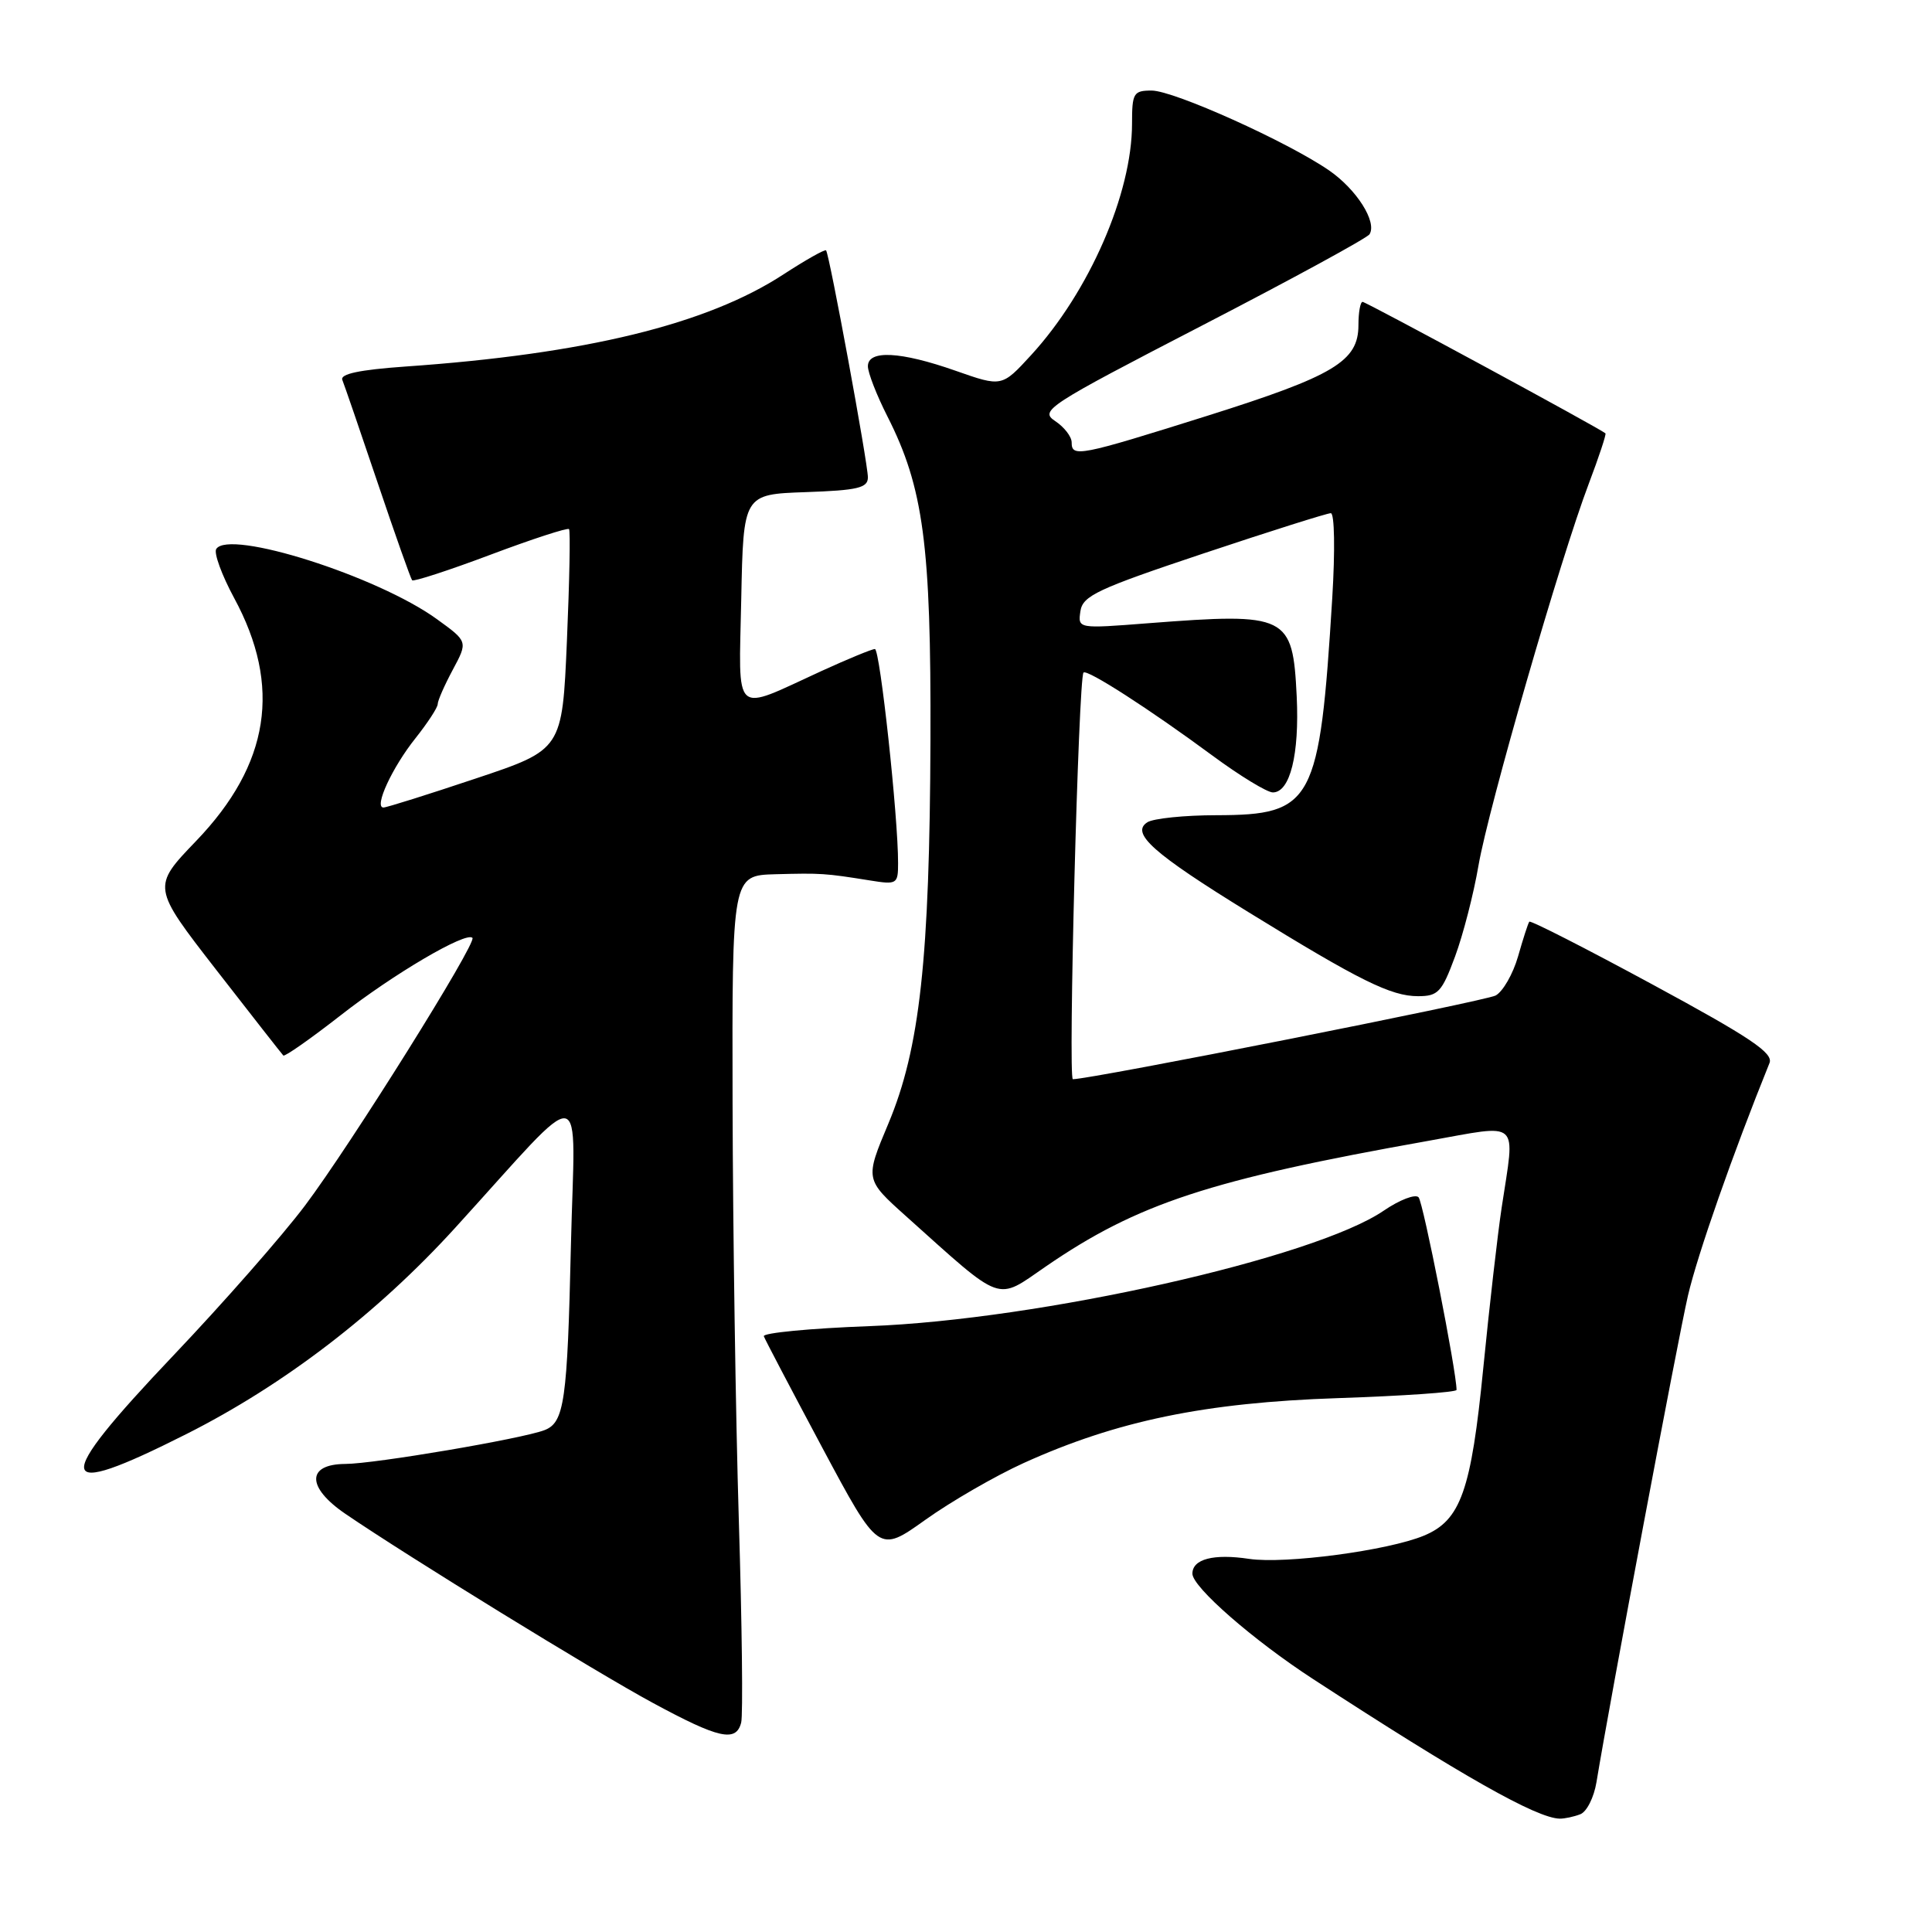 <?xml version="1.0" encoding="UTF-8" standalone="no"?>
<!DOCTYPE svg PUBLIC "-//W3C//DTD SVG 1.1//EN" "http://www.w3.org/Graphics/SVG/1.1/DTD/svg11.dtd" >
<svg xmlns="http://www.w3.org/2000/svg" xmlns:xlink="http://www.w3.org/1999/xlink" version="1.1" viewBox="0 0 256 256">
 <g >
 <path fill="currentColor"
d=" M 209.39 240.40 C 210.25 240.08 211.21 238.16 211.54 236.15 C 213.29 225.51 222.31 177.55 223.66 171.69 C 224.93 166.22 229.61 152.87 234.47 140.85 C 235.00 139.53 231.93 137.47 219.02 130.48 C 210.16 125.68 202.79 121.92 202.64 122.13 C 202.48 122.33 201.81 124.41 201.15 126.73 C 200.48 129.06 199.14 131.39 198.18 131.91 C 196.77 132.66 144.58 143.00 142.16 143.00 C 141.51 143.00 142.90 89.85 143.57 89.12 C 144.03 88.63 152.34 93.98 160.67 100.13 C 164.30 102.81 167.90 105.00 168.66 105.00 C 170.94 105.00 172.19 99.96 171.82 92.27 C 171.29 81.49 170.62 81.16 152.16 82.58 C 142.82 83.31 142.82 83.31 143.16 80.99 C 143.46 78.94 145.41 78.03 159.48 73.33 C 168.26 70.40 175.85 68.00 176.34 68.00 C 176.83 68.00 176.92 72.89 176.53 79.25 C 174.85 106.42 174.02 107.99 161.19 108.02 C 156.96 108.02 152.84 108.45 152.04 108.95 C 149.76 110.39 152.80 113.09 165.50 120.91 C 180.15 129.94 184.32 132.00 187.89 132.00 C 190.56 132.00 191.05 131.47 192.80 126.75 C 193.87 123.86 195.27 118.43 195.91 114.67 C 197.23 107.03 206.77 73.96 210.53 64.07 C 211.87 60.53 212.86 57.54 212.73 57.42 C 212.05 56.80 181.02 40.00 180.55 40.00 C 180.25 40.00 180.00 41.38 180.00 43.08 C 180.00 47.87 176.78 49.80 159.96 55.10 C 142.99 60.44 142.00 60.63 142.00 58.62 C 142.00 57.86 141.02 56.59 139.81 55.79 C 137.74 54.41 138.70 53.78 159.27 43.14 C 171.18 36.98 181.17 31.54 181.47 31.04 C 182.49 29.41 179.76 25.10 176.11 22.58 C 170.61 18.79 155.54 12.00 152.60 12.00 C 150.19 12.00 150.00 12.33 150.00 16.39 C 150.00 25.64 144.33 38.65 136.63 47.05 C 132.75 51.28 132.75 51.28 126.63 49.13 C 119.32 46.56 115.00 46.34 115.00 48.53 C 115.00 49.38 116.16 52.36 117.58 55.16 C 122.37 64.60 123.38 72.20 123.29 98.00 C 123.19 127.06 121.89 138.93 117.71 148.89 C 114.61 156.27 114.61 156.27 120.05 161.15 C 133.09 172.84 131.89 172.41 138.57 167.82 C 150.72 159.47 160.34 156.31 189.25 151.17 C 201.65 148.96 200.77 148.15 198.98 160.00 C 198.44 163.57 197.35 173.11 196.55 181.20 C 194.94 197.55 193.56 201.45 188.68 203.48 C 183.92 205.46 170.28 207.27 165.52 206.56 C 160.81 205.85 158.00 206.58 158.00 208.52 C 158.00 210.29 166.05 217.32 174.00 222.49 C 193.71 235.32 203.61 240.92 206.67 240.98 C 207.31 240.99 208.54 240.73 209.39 240.40 Z  M 98.21 228.25 C 98.46 227.29 98.32 215.25 97.90 201.50 C 97.48 187.75 97.11 162.89 97.07 146.25 C 97.00 116.00 97.00 116.00 102.75 115.84 C 108.82 115.68 109.31 115.71 115.25 116.66 C 118.85 117.24 119.00 117.15 119.00 114.38 C 119.02 108.30 116.60 86.00 115.93 86.00 C 115.54 86.00 112.36 87.31 108.86 88.91 C 96.94 94.37 97.90 95.23 98.22 79.33 C 98.50 65.50 98.50 65.50 106.75 65.21 C 113.68 64.97 115.00 64.65 115.00 63.25 C 115.00 61.39 109.90 33.69 109.46 33.18 C 109.31 33.00 106.78 34.43 103.84 36.34 C 93.69 42.98 77.56 46.91 53.70 48.57 C 47.63 49.00 45.04 49.55 45.36 50.34 C 45.62 50.98 47.73 57.12 50.05 64.00 C 52.37 70.88 54.42 76.67 54.61 76.89 C 54.79 77.10 59.47 75.58 65.00 73.50 C 70.53 71.42 75.21 69.90 75.40 70.11 C 75.59 70.33 75.46 76.99 75.12 84.91 C 74.50 99.33 74.50 99.33 63.03 103.16 C 56.73 105.27 51.23 107.00 50.81 107.00 C 49.51 107.00 51.97 101.68 55.06 97.81 C 56.67 95.78 58.00 93.75 58.00 93.29 C 58.00 92.84 58.90 90.79 60.00 88.74 C 62.00 85.01 62.00 85.01 57.89 82.04 C 50.03 76.34 30.31 70.08 28.65 72.75 C 28.32 73.29 29.39 76.21 31.02 79.23 C 37.36 90.92 35.74 101.28 25.99 111.43 C 20.13 117.53 20.13 117.53 28.66 128.52 C 33.35 134.56 37.35 139.66 37.54 139.86 C 37.72 140.05 41.16 137.64 45.17 134.51 C 52.12 129.07 61.75 123.41 62.60 124.27 C 63.23 124.90 46.46 151.71 40.41 159.75 C 37.41 163.74 29.56 172.68 22.97 179.61 C 6.75 196.69 7.11 198.89 24.66 190.04 C 37.66 183.49 49.98 174.04 60.28 162.73 C 78.14 143.11 76.17 142.82 75.65 165.00 C 75.18 185.69 74.78 188.49 72.15 189.50 C 69.21 190.64 49.61 193.97 45.75 193.98 C 40.61 194.01 40.61 197.07 45.75 200.58 C 53.96 206.19 78.96 221.57 86.50 225.64 C 95.27 230.39 97.54 230.89 98.21 228.25 Z  M 135.64 193.86 C 148.00 188.26 159.67 185.85 177.25 185.26 C 185.91 184.97 193.00 184.48 193.00 184.17 C 193.00 181.74 188.58 159.32 187.97 158.65 C 187.55 158.18 185.46 158.98 183.35 160.42 C 174.16 166.70 137.71 174.88 115.21 175.72 C 107.35 176.01 101.05 176.62 101.21 177.06 C 101.37 177.50 104.86 184.15 108.96 191.83 C 116.43 205.80 116.43 205.80 122.62 201.38 C 126.02 198.95 131.88 195.57 135.64 193.86 Z "/>
</g>
</svg>